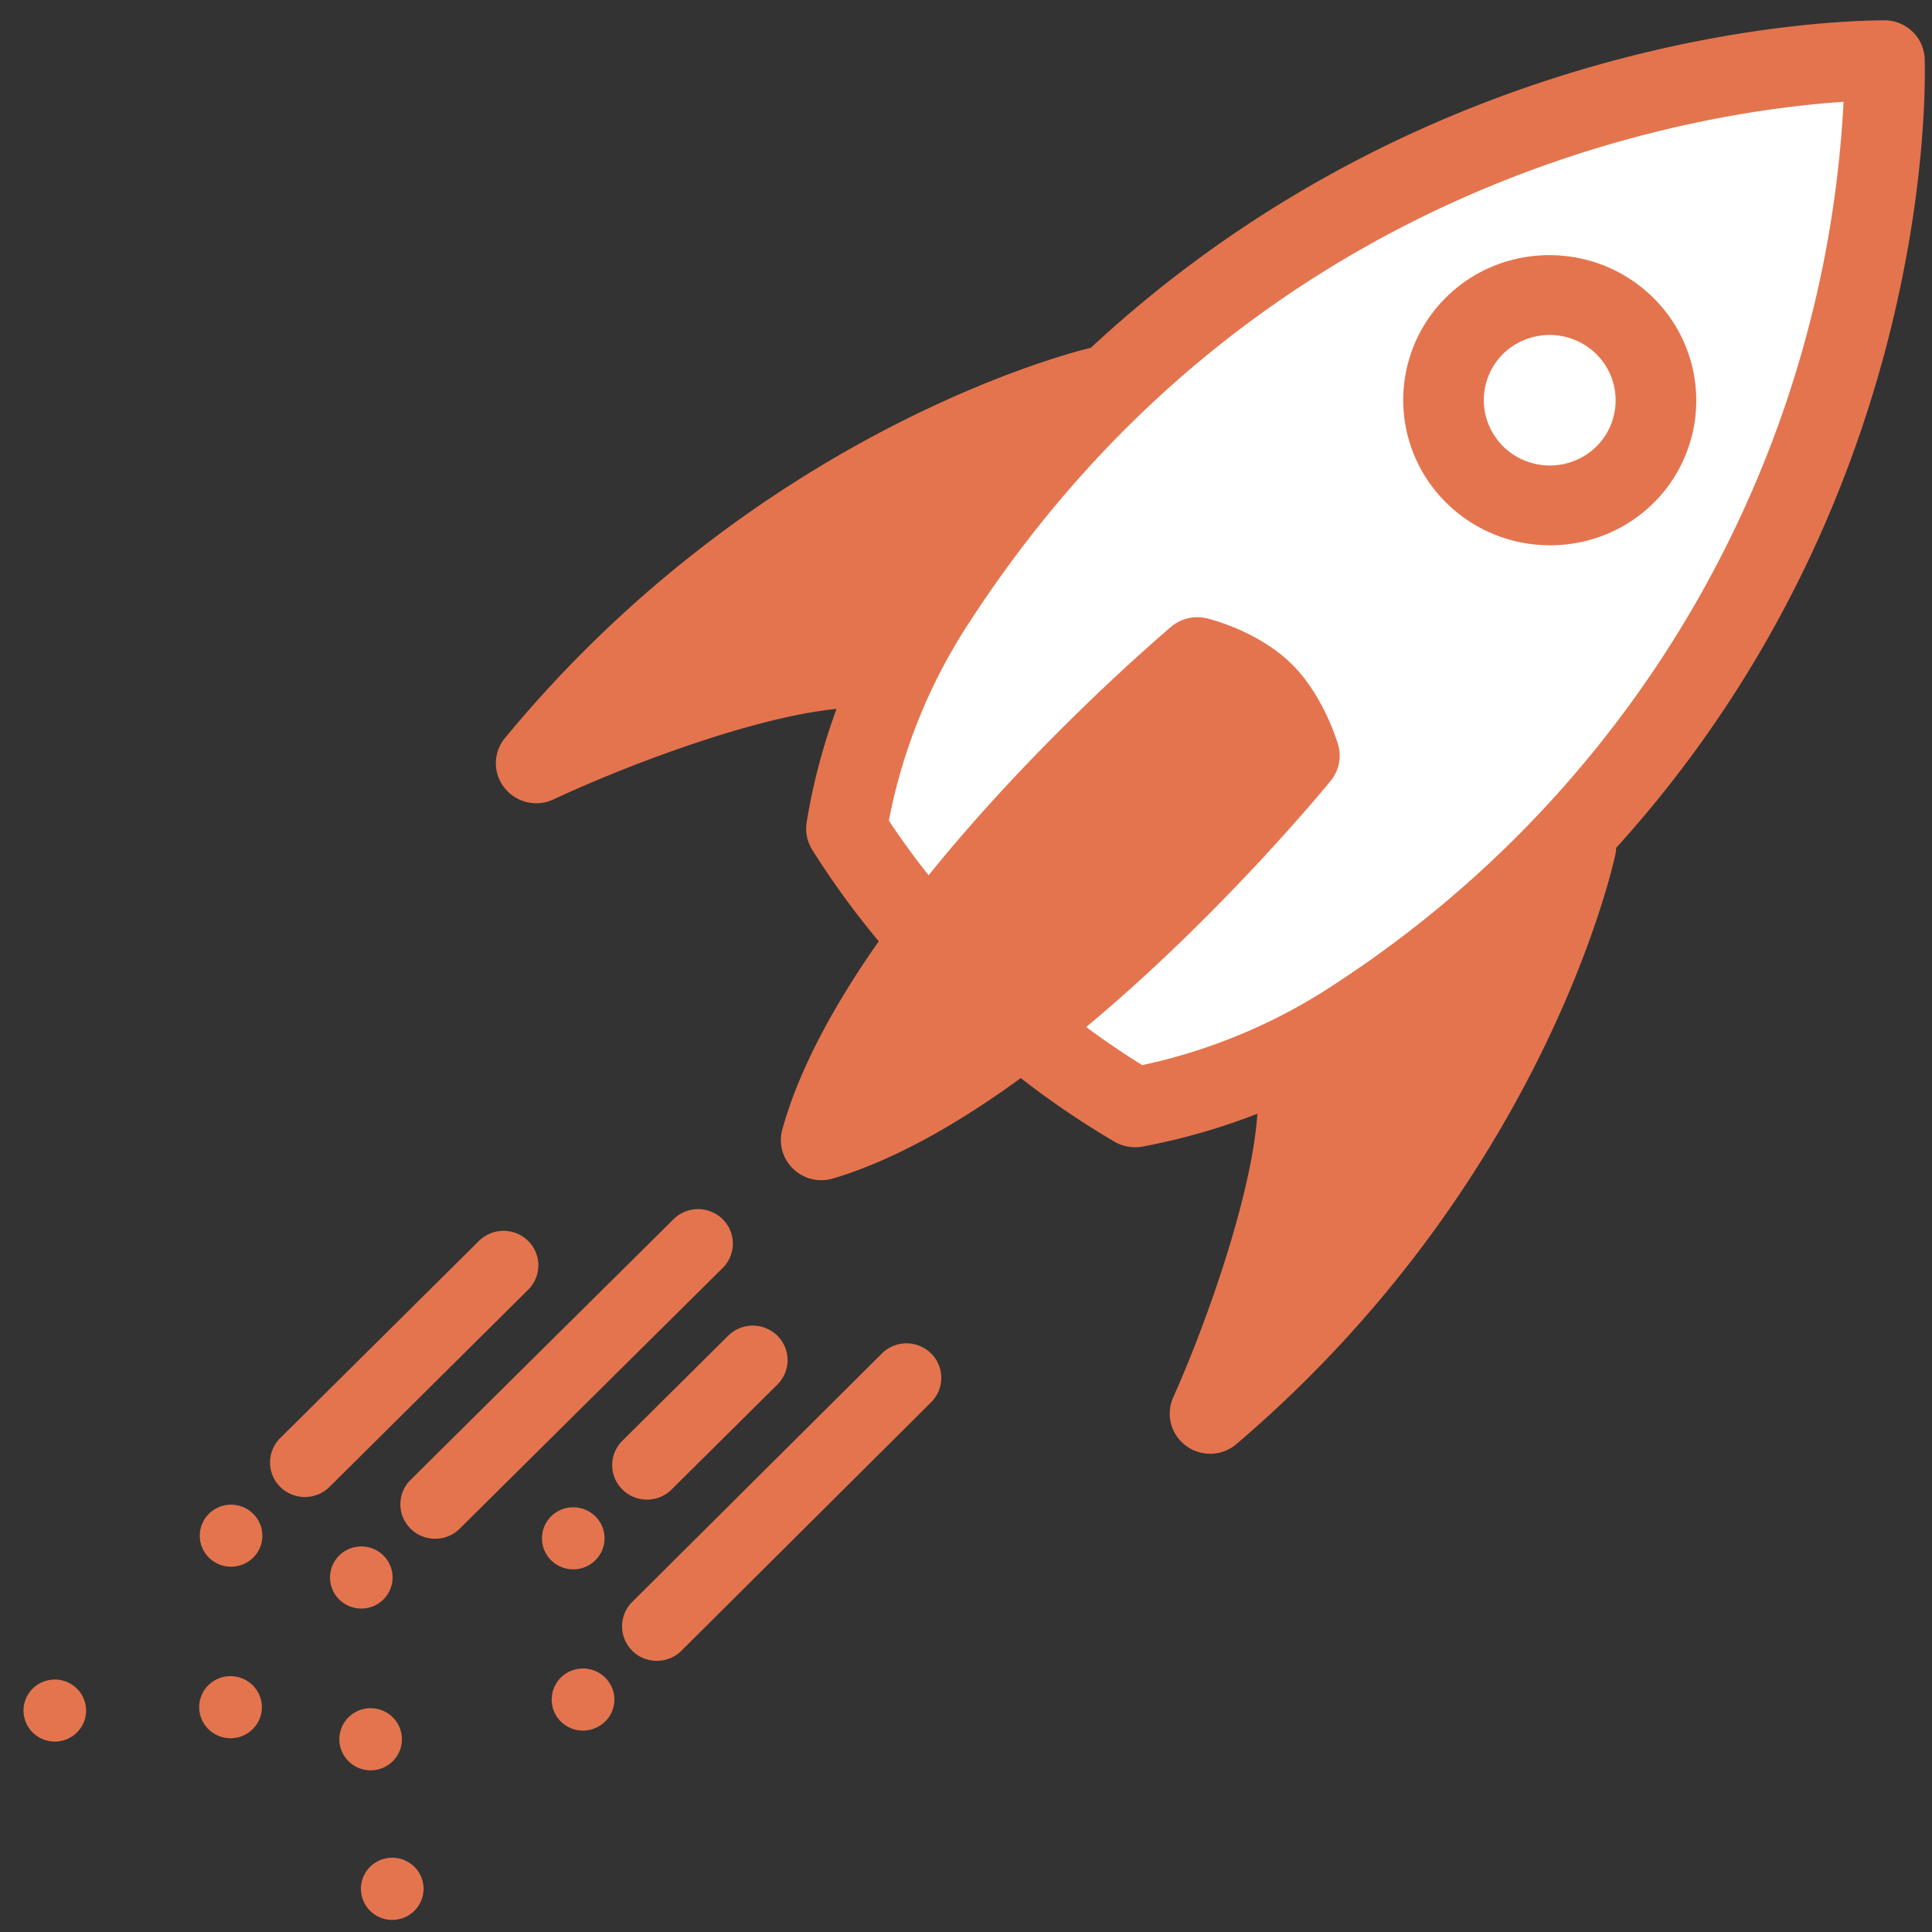 <svg width="63" height="63" viewBox="0 0 63 63" xmlns="http://www.w3.org/2000/svg"><rect x="0" y="0" width="63" height="63" fill="#333333" stroke="none"/><title>icon-marketing</title><g fill="none"><path d="M27.41 26.696l5.46-10.756 8.634-7.75 13.034-5.904s6.681-.443 6.681-.221c0 .221-.7 8.023-.7 8.023l-5.608 12.934-8.964 9.482-6.588 2.529h-4.446l-7.502-8.337z" fill="#FFF"/><path d="M17.223 42.056l-6.479 6.43a1.143 1.143 0 0 1-1.606 0 1.12 1.12 0 0 1 0-1.592l6.479-6.428a1.142 1.142 0 0 1 1.606 0 1.12 1.12 0 0 1 0 1.59zm6.343-.709l-8.575 8.5c-.22.22-.51.33-.802.33-.29 0-.58-.11-.801-.33a1.116 1.116 0 0 1 0-1.59l8.575-8.5a1.14 1.14 0 0 1 1.603 0 1.12 1.12 0 0 1 0 1.59zm1.785 3.8l-3.452 3.424a1.138 1.138 0 0 1-1.603 0 1.116 1.116 0 0 1 0-1.591l3.448-3.423a1.143 1.143 0 0 1 1.607 0 1.12 1.12 0 0 1 0 1.59zm5.012.579l-8.142 8.101c-.22.222-.513.33-.803.33-.29 0-.582-.108-.802-.33a1.12 1.12 0 0 1 0-1.59l8.142-8.102a1.14 1.14 0 0 1 1.605 0 1.12 1.12 0 0 1 0 1.59zM12.79 62.606a1.019 1.019 0 0 1-1.021-1.015c0-.558.458-1.013 1.02-1.013.566 0 1.023.455 1.023 1.013 0 .56-.457 1.015-1.022 1.015zm5.903-11.432c-.566 0-1.02-.452-1.02-1.013 0-.557.454-1.01 1.02-1.01.563 0 1.02.453 1.02 1.01 0 .561-.457 1.013-1.02 1.013zm-6.607 6.554c-.563 0-1.02-.454-1.02-1.013 0-.56.457-1.012 1.02-1.012s1.02.452 1.02 1.012c0 .559-.457 1.013-1.02 1.013zm-3.847-1.342a1.028 1.028 0 0 1-1.443 0 1.008 1.008 0 0 1-.003-1.432 1.03 1.03 0 0 1 1.446 0c.4.395.4 1.037 0 1.432zm3.543-3.933c-.563 0-1.02-.455-1.02-1.013 0-.56.457-1.012 1.02-1.012.565 0 1.02.452 1.02 1.012 0 .558-.455 1.013-1.02 1.013zm-4.247-1.364c-.563 0-1.02-.453-1.02-1.01 0-.561.457-1.013 1.02-1.013s1.02.452 1.02 1.012c0 .558-.457 1.01-1.02 1.01zm12.199 5.046a1.03 1.03 0 0 1-1.446.003 1.011 1.011 0 0 1 0-1.433 1.028 1.028 0 0 1 1.446 0c.4.394.4 1.038 0 1.43zm-17.947.656c-.563 0-1.02-.453-1.02-1.013 0-.558.457-1.01 1.02-1.01.564 0 1.02.452 1.02 1.01 0 .56-.456 1.013-1.02 1.013zm29.791-36.45a17.92 17.92 0 0 0-2.593 6.418 24.67 24.67 0 0 0 1.296 1.782c3.53-4.378 7.64-7.873 7.911-8.105a1.32 1.32 0 0 1 1.164-.272c.168.04 1.663.425 2.737 1.463 1.02.986 1.488 2.476 1.538 2.642.125.412.035.856-.236 1.188-.224.277-3.644 4.426-7.975 8.033a26.2 26.2 0 0 0 1.827 1.243 18.343 18.343 0 0 0 6.414-2.73A36.578 36.578 0 0 0 60.116 3.32c-4.67.31-19.12 2.461-28.538 17.022zm21.1 7.512c-.093.432-2.377 10.728-12.36 19.237a1.322 1.322 0 0 1-1.776-.057 1.296 1.296 0 0 1-.287-1.46c1.098-2.456 2.571-6.628 2.747-9.256a20.819 20.819 0 0 1-3.75 1.072c-.311.055-.636 0-.91-.16a28.378 28.378 0 0 1-3.056-2.074c-2.003 1.458-4.108 2.675-6.127 3.275a1.323 1.323 0 0 1-1.296-.317 1.297 1.297 0 0 1-.355-1.274c.556-2.013 1.73-4.126 3.147-6.144a27.718 27.718 0 0 1-2.166-2.978 1.312 1.312 0 0 1-.186-.897c.205-1.265.535-2.502.975-3.703-2.654.257-6.79 1.81-9.229 2.951a1.325 1.325 0 0 1-1.597-.375 1.287 1.287 0 0 1 .014-1.626c8.334-10.1 18.67-12.625 19.105-12.726C46.647 1.047 59.72.665 61.443.663a1.31 1.31 0 0 1 1.32 1.271c.04 1.705-.01 14.622-10.063 25.715-.004.068-.007.133-.022.204zm-3.687-16.29a2.12 2.12 0 0 0 .045 3.012 2.17 2.17 0 0 0 3.041-.035 2.122 2.122 0 0 0-.043-3.013 2.173 2.173 0 0 0-3.043.035zm4.97 4.797c-1.836 1.865-4.869 1.9-6.759.075a4.704 4.704 0 0 1-.093-6.692c1.837-1.868 4.867-1.9 6.758-.076a4.705 4.705 0 0 1 .095 6.693z" fill="#E4744E"/></g></svg>